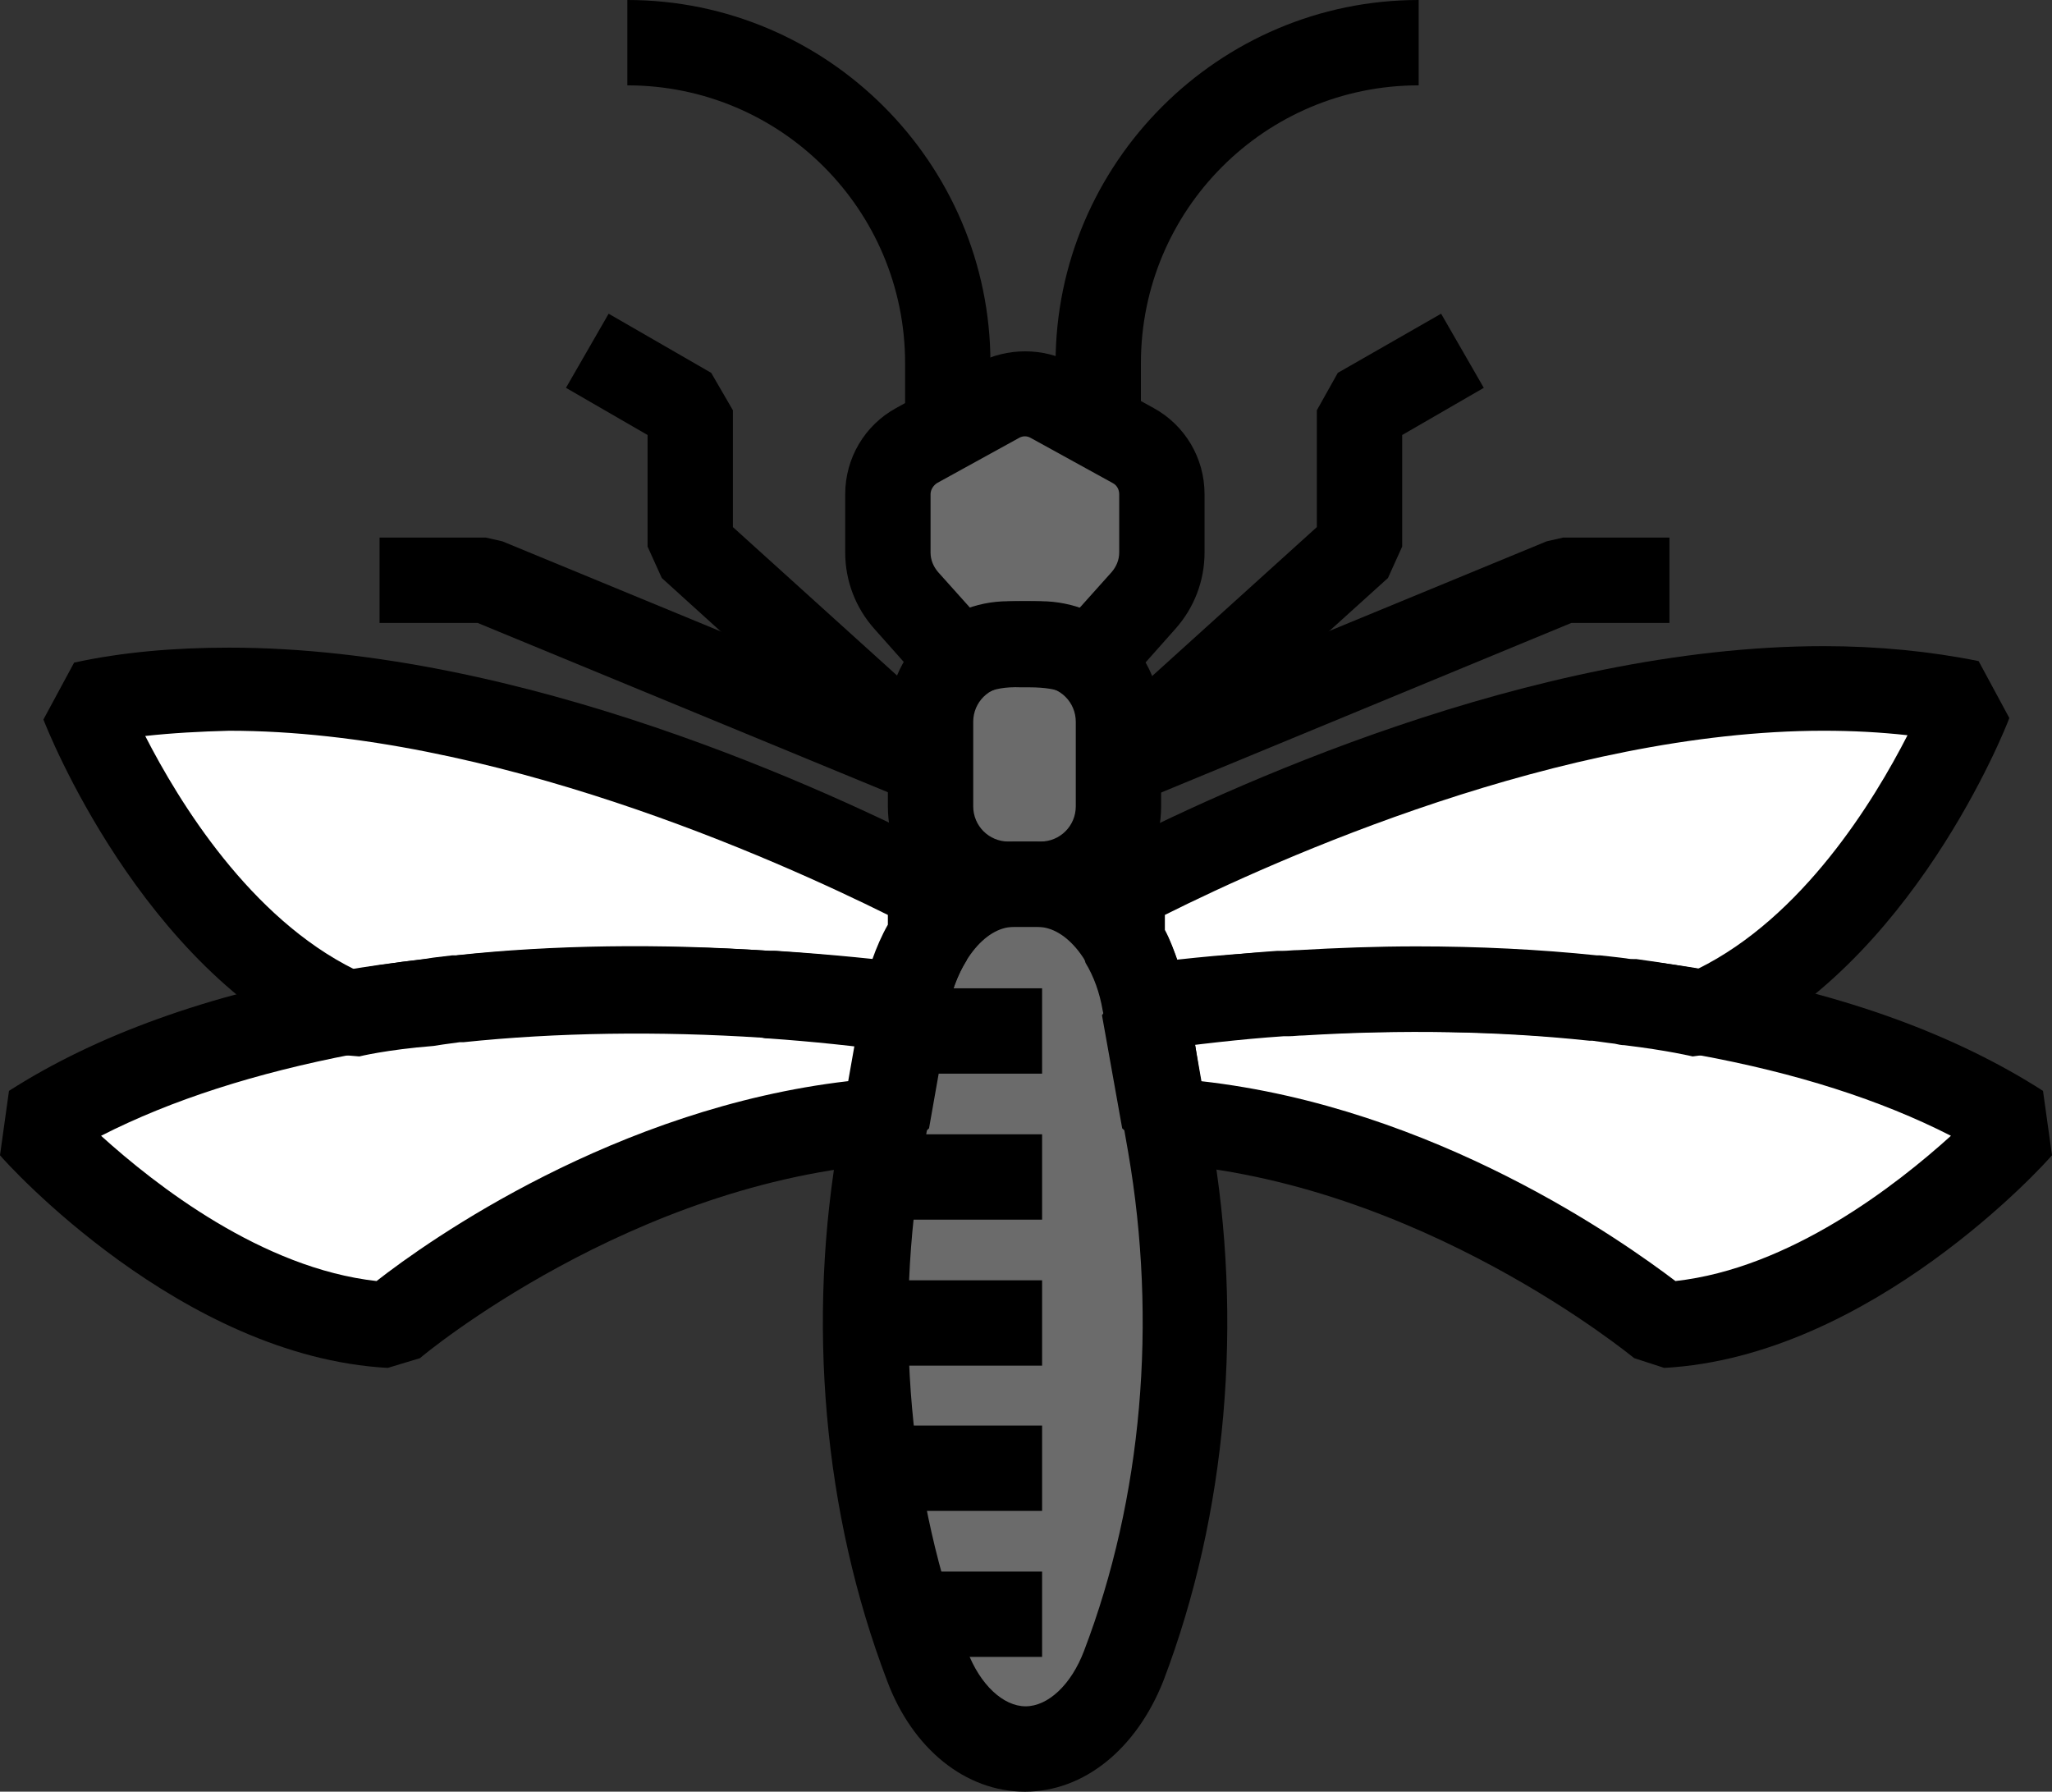 <?xml version="1.0" encoding="utf-8"?>
<!-- Generator: Adobe Illustrator 21.0.2, SVG Export Plug-In . SVG Version: 6.00 Build 0)  -->
<svg version="1.1" id="Layer_1" xmlns="http://www.w3.org/2000/svg" xmlns:xlink="http://www.w3.org/1999/xlink" x="0px" y="0px"
	 viewBox="0 0 274.1 239.3" style="enable-background:new 0 0 274.1 239.3;" xml:space="preserve">
<rect x="0" y="0" width="274.1" height="239.3" fill="#333333" stroke="none"/>
<g>
	<g>
		<g>
			<path style="fill:#6B6B6B;" d="M136.9,233.6L136.9,233.6c-5.5,0-10.5-4.3-13.1-11.1l0,0c-8.1-21.3-10.3-46.1-6.1-69.6l3.3-18.8
				c1.7-9.4,7.6-16,14.4-16h2.9c6.8,0,12.8,6.6,14.4,16l3.3,18.8c4.2,23.5,2,48.3-6.1,69.6l0,0C147.4,229.3,142.3,233.6,136.9,233.6
				z"/>
		</g>
		<g>
			<path style="fill:#6B6B6B;" d="M139,118.1h-4.3c-5.7,0-10.4-4.6-10.4-10.4V96.4c0-5.7,4.6-10.4,10.4-10.4h4.3
				c5.7,0,10.4,4.6,10.4,10.4v11.3C149.4,113.4,144.8,118.1,139,118.1z"/>
		</g>
		<g>
			<path style="fill:#FFFFFF;" d="M120.9,134.4v0.2l-2.7,15.1C81.5,152.3,52.1,177,52.1,177c-25.6-1.4-47.9-26.5-47.9-26.5
				c12.3-7.8,27.1-12.5,42.1-15.2c3.7-0.6,7.4-1.1,11-1.6c1.1-0.1,2.3-0.3,3.6-0.4c0.1,0,0.3,0,0.5,0c15.2-1.5,29.7-1.3,41-0.6
				c0.3,0,0.5,0,0.8,0.1C111.1,133.2,117.3,133.9,120.9,134.4z"/>
		</g>
		<g>
			<path style="fill:#FFFFFF;" d="M124.3,118.8v6.3c-1.6,2.5-2.8,5.6-3.4,9l-0.1,0.3v0.2c-6.2-0.9-12.1-1.5-17.7-1.9
				c-0.3,0-0.5,0-0.8-0.1c-17.2-1.2-31.3-0.4-41,0.6c-0.2,0-0.3,0-0.5,0c-1.2,0.1-2.4,0.3-3.6,0.4c-6.8,0.9-10.6,1.8-10.6,1.8
				c-0.1-0.1-0.3-0.1-0.4-0.2C23,124.7,11,93.8,11,93.8C53.9,84.8,108.1,110.4,124.3,118.8z"/>
		</g>
		<g>
			<path style="fill:#FFFFFF;" d="M269.9,150.5c0,0-22.4,25.1-47.9,26.5c0,0-29.6-24.9-66.5-27.3l-2.7-15.1v-0.2
				c3.5-0.5,9.9-1.2,18.1-1.7c0.2,0,0.5,0,0.7,0c0.7,0,1.3-0.1,2-0.1c10.9-0.6,24.7-0.7,39,0.7c0.2,0,0.3,0,0.5,0.1
				c1.1,0.1,2.2,0.2,3.2,0.4c0.4,0.1,0.9,0.1,1.3,0.2c3.4,0.4,6.7,0.8,10.1,1.5C242.8,138,257.6,142.7,269.9,150.5z"/>
		</g>
		<g>
			<path style="fill:#FFFFFF;" d="M263,93.9c0,0-12,31-35.2,41.4c-0.1,0.1-0.3,0.1-0.4,0.2c0,0-3.4-0.8-9.7-1.6
				c-0.4,0-0.9-0.1-1.3-0.2c-1.1-0.1-2.2-0.3-3.2-0.4c-0.2,0-0.4,0-0.5-0.1c-9.3-1-22.7-1.7-39-0.7c-0.7,0-1.3,0.1-2,0.1
				c-0.2,0-0.5,0-0.7,0c-5.7,0.4-11.7,1-18.1,1.9v-0.2l-0.1-0.4c-0.6-3.2-1.6-6-3-8.4v-6.9C166,110.4,220.2,84.8,263,93.9z"/>
		</g>
		<g>
			<path d="M51.8,182.7C24.2,181.2,0.9,155.4,0,154.3l1.2-8.6c11.7-7.5,26.6-12.8,44.2-16c3.4-0.6,7-1.1,11.4-1.6
				c1.1-0.1,2.3-0.3,3.7-0.4l0.6-0.1c13-1.3,27.4-1.5,41.8-0.6h0.3c0.2,0,0.3,0,0.5,0c7.9,0.5,14.2,1.2,18.2,1.7l4.9,6.5v0.2
				l-2.7,15.3l-5.2,4.7c-34.5,2.4-62.5,25.7-62.8,26L51.8,182.7z M13.5,151.7c7.3,6.6,21.5,17.7,36.8,19.4
				c6.9-5.4,31.9-23.1,63-26.7l0.9-5.1c-3.2-0.3-7.1-0.7-11.4-0.9c-0.3,0-0.6,0-0.9-0.1c-13.8-0.8-27.5-0.6-39.9,0.6h-0.5
				c-1.2,0.1-2.4,0.3-3.5,0.4c-4.2,0.5-7.6,1-10.8,1.5C34.2,143.3,22.9,146.9,13.5,151.7z"/>
		</g>
		<g>
			<path d="M48,141.1l-3.6-0.3l2.3-5.2l-2.4,5.2c-0.2-0.1-0.4-0.2-0.5-0.2c-24.9-11.3-37.5-43.2-38-44.5l4.1-7.6
				c6.4-1.4,13.4-2,20.7-2c39.2,0,80.4,19.2,96.3,27.4l3.1,5.1v6.3l-0.9,3c-1.2,1.9-2.1,4.3-2.6,7l-0.1,0.4l0,0l-6.4,4.8
				c-5.8-0.8-11.6-1.4-17.3-1.8c-0.2,0-0.6,0-0.9-0.1c-13.8-0.9-27.5-0.7-39.9,0.6h-0.5c-0.7,0.1-1.5,0.2-2.2,0.3l-1.3,0.2
				C51.6,140.2,48,141.1,48,141.1z M19.4,98.3c4.5,8.8,14,24.3,28,31.2c1.9-0.4,5-0.9,9.2-1.4l1.3-0.2c0.8-0.1,1.7-0.2,2.5-0.3h0.5
				c12.8-1.4,27.3-1.6,41.8-0.6h0.2c0.2,0,0.3,0,0.5,0c4.4,0.3,8.8,0.7,13.1,1.2c0.6-1.7,1.3-3.3,2.1-4.7v-1.3
				c-14.9-7.4-53.1-24.6-88-24.6C26.8,97.7,23,97.9,19.4,98.3z"/>
		</g>
		<g>
			<path d="M222.3,182.7l-4-1.3l0,0c-0.3-0.2-28.7-23.7-63.2-26l-5.2-4.7l-2.7-15.1l4.8-6.8c4-0.5,10.4-1.3,18.5-1.7h0.7
				c0.7,0,1.4-0.1,2.1-0.1c13.9-0.7,27.5-0.5,39.9,0.7c0.1,0,0.2,0,0.4,0c1.3,0.1,2.5,0.3,3.5,0.4c0.5,0.1,0.8,0.1,1.2,0.1
				c3.9,0.4,7.3,0.9,10.5,1.5c17.6,3.1,32.4,8.5,44.1,16l1.2,8.6C273.2,155.4,249.9,181.2,222.3,182.7z M160.4,144.4
				c31.3,3.5,56.4,21.4,63.4,26.7c15.3-1.7,29.5-12.8,36.8-19.4c-9.4-4.8-20.7-8.4-33.8-10.8c-3-0.5-6.2-1-9.7-1.4
				c-0.4,0-0.9-0.1-1.3-0.2c-1-0.1-2.1-0.3-3.1-0.4c-0.1,0-0.2,0-0.4,0c-11.9-1.2-24.9-1.4-38.3-0.7c-0.7,0-1.3,0.1-1.9,0.1h-0.7
				c-4.5,0.3-8.5,0.6-11.8,1L160.4,144.4z"/>
		</g>
		<g>
			<path d="M226.1,141.1c0,0-3.3-0.8-9.1-1.5c-0.4,0-0.9-0.1-1.3-0.2l-0.8-0.1c-0.7-0.1-1.5-0.2-2.2-0.3c-0.1,0-0.3,0-0.4,0
				c-12.2-1.3-25.1-1.5-38.2-0.7c-0.7,0-1.3,0.1-1.9,0.1h-0.7c-5.9,0.4-11.8,1.1-17.6,1.9l-6.4-4.5l-0.2-0.8
				c-0.4-2.4-1.2-4.6-2.3-6.4l-0.8-2.9v-6.9l3.1-5.1c15.9-8.2,57.2-27.4,96.3-27.4c7.3,0,14.3,0.7,20.7,2l4.1,7.6
				c-0.5,1.4-13.1,33.2-38,44.5c-0.2,0.1-0.3,0.2-0.5,0.2L226.1,141.1z M189.2,126.4c8.3,0,16.4,0.4,24.1,1.2c0,0,0.2,0,0.4,0
				c1,0.1,1.8,0.2,2.7,0.3l0.8,0.1c0.5,0.1,0.8,0.1,1.2,0.1h0.2c3.7,0.5,6.5,1,8.2,1.3c14-6.9,23.5-22.4,28-31.2
				c-3.6-0.4-7.3-0.6-11.2-0.6c-34.9,0-73.2,17.2-88,24.6v2c0.7,1.3,1.2,2.7,1.7,4.1c4.4-0.5,8.9-1,13.3-1.3h0.7
				c0.7,0,1.4-0.1,2.1-0.1C178.6,126.6,183.9,126.4,189.2,126.4z"/>
		</g>
		<g>
			<path d="M132.3,57.2h-11.4v-8.7c0-20.5-16.6-37.1-37.1-37.1V0c26.7,0,48.5,21.8,48.5,48.5V57.2z"/>
		</g>
		<g>
			<path d="M152.4,57.2H141v-8.7C141,21.8,162.8,0,189.5,0v11.4c-20.5,0-37.1,16.6-37.1,37.1V57.2z"/>
		</g>
		<g>
			<polygon points="153.2,106.3 145.6,97.8 175.9,70.4 175.9,54.8 178.7,49.8 192.5,41.9 198.2,51.8 187.3,58.1 187.3,73 
				185.4,77.2 			"/>
		</g>
		<g>
			<polygon points="120.5,106.3 88.4,77.2 86.5,73 86.5,58.1 75.6,51.8 81.3,41.9 95,49.8 97.9,54.8 97.9,70.4 128.2,97.8 			"/>
		</g>
		<g>
			<polygon points="151.6,107.3 147.2,96.8 206.6,72.3 208.8,71.8 223,71.8 223,83.2 209.9,83.2 			"/>
		</g>
		<g>
			<polygon points="122.2,107.3 63.8,83.2 50.7,83.2 50.7,71.8 64.9,71.8 67.1,72.3 126.5,96.8 			"/>
		</g>
		<g>
			<path style="fill:#6B6B6B;" d="M133.3,53.6l-10.9,6c-2.4,1.3-3.8,3.8-3.8,6.5v7.8c0,2.4,0.9,4.6,2.4,6.4l7.2,8.1
				c2.3-2.6,8.7-2.3,8.7-2.3s6.4-0.3,8.7,2.3l7.2-8.1c1.6-1.8,2.4-4,2.4-6.4v-7.8c0-2.7-1.5-5.2-3.8-6.5l-10.9-6
				C138.2,52.4,135.5,52.4,133.3,53.6z"/>
		</g>
		<g>
			<path d="M136.9,239.3c-7.9,0-15-5.7-18.4-14.8c-8.5-22.3-10.8-48.1-6.4-72.6l3.3-18.8c2.2-12.2,10.4-20.7,20.1-20.7h2.9
				c9.7,0,17.9,8.5,20.1,20.7l3.3,18.8c4.3,24.5,2.1,50.3-6.4,72.6C151.8,233.6,144.8,239.3,136.9,239.3z M135.4,123.8
				c-3.9,0-7.7,4.9-8.8,11.3l-3.3,18.8c-4,22.5-1.9,46.2,5.9,66.6c1.7,4.5,4.8,7.4,7.8,7.4s6.1-2.9,7.8-7.4
				c7.8-20.4,9.8-44,5.9-66.6l-3.3-18.8c-1.1-6.5-4.9-11.3-8.8-11.3H135.4z"/>
		</g>
		<g>
			<path d="M139,123.8h-4.3c-8.9,0-16.1-7.2-16.1-16.1V96.4c0-8.9,7.2-16.1,16.1-16.1h4.3c8.9,0,16.1,7.2,16.1,16.1v11.3
				C155.1,116.5,147.9,123.8,139,123.8z M134.7,91.7c-2.6,0-4.7,2.1-4.7,4.7v11.3c0,2.6,2.1,4.7,4.7,4.7h4.3c2.6,0,4.7-2.1,4.7-4.7
				V96.4c0-2.6-2.1-4.7-4.7-4.7H134.7z"/>
		</g>
		<g>
			<path d="M132.2,92.4c0,0,0.1-0.1,0.3-0.3H124l-7.2-8.1c-2.5-2.8-3.9-6.4-3.9-10.2V66c0-4.8,2.6-9.2,6.8-11.5l10.9-6
				c3.9-2.1,8.8-2.1,12.6,0l10.9,6c4.2,2.3,6.8,6.7,6.8,11.5v7.8c0,3.8-1.4,7.4-3.9,10.2l-7.2,8.1h-8.5c0.2,0.2,0.3,0.2,0.3,0.3
				c-0.4-0.3-2-0.6-4.1-0.6h-0.3h-0.8C134.2,91.7,132.6,92.1,132.2,92.4z M137.4,80.3c2.1,0,4.5,0.2,6.8,0.9l4.3-4.8
				c0.6-0.7,1-1.6,1-2.6V66c0-0.6-0.3-1.2-0.9-1.5l-10.9-6c-0.5-0.3-1.1-0.3-1.6,0l-10.9,6c-0.5,0.3-0.9,0.9-0.9,1.5v7.8
				c0,1,0.4,1.9,1,2.6l4.3,4.8c2.3-0.7,4.7-0.9,6.8-0.9c0.2,0,0.4,0,0.6,0C137,80.3,137.2,80.3,137.4,80.3z"/>
		</g>
	</g>
	<rect x="120.9" y="132" width="18.3" height="11.4"/>
	<rect x="120.9" y="151.5" width="18.3" height="11.4"/>
	<rect x="117.2" y="171" width="22" height="11.4"/>
	<rect x="120.9" y="190.4" width="18.3" height="11.4"/>
	<rect x="120.9" y="209.9" width="18.3" height="11.4"/>
</g>
</svg>
